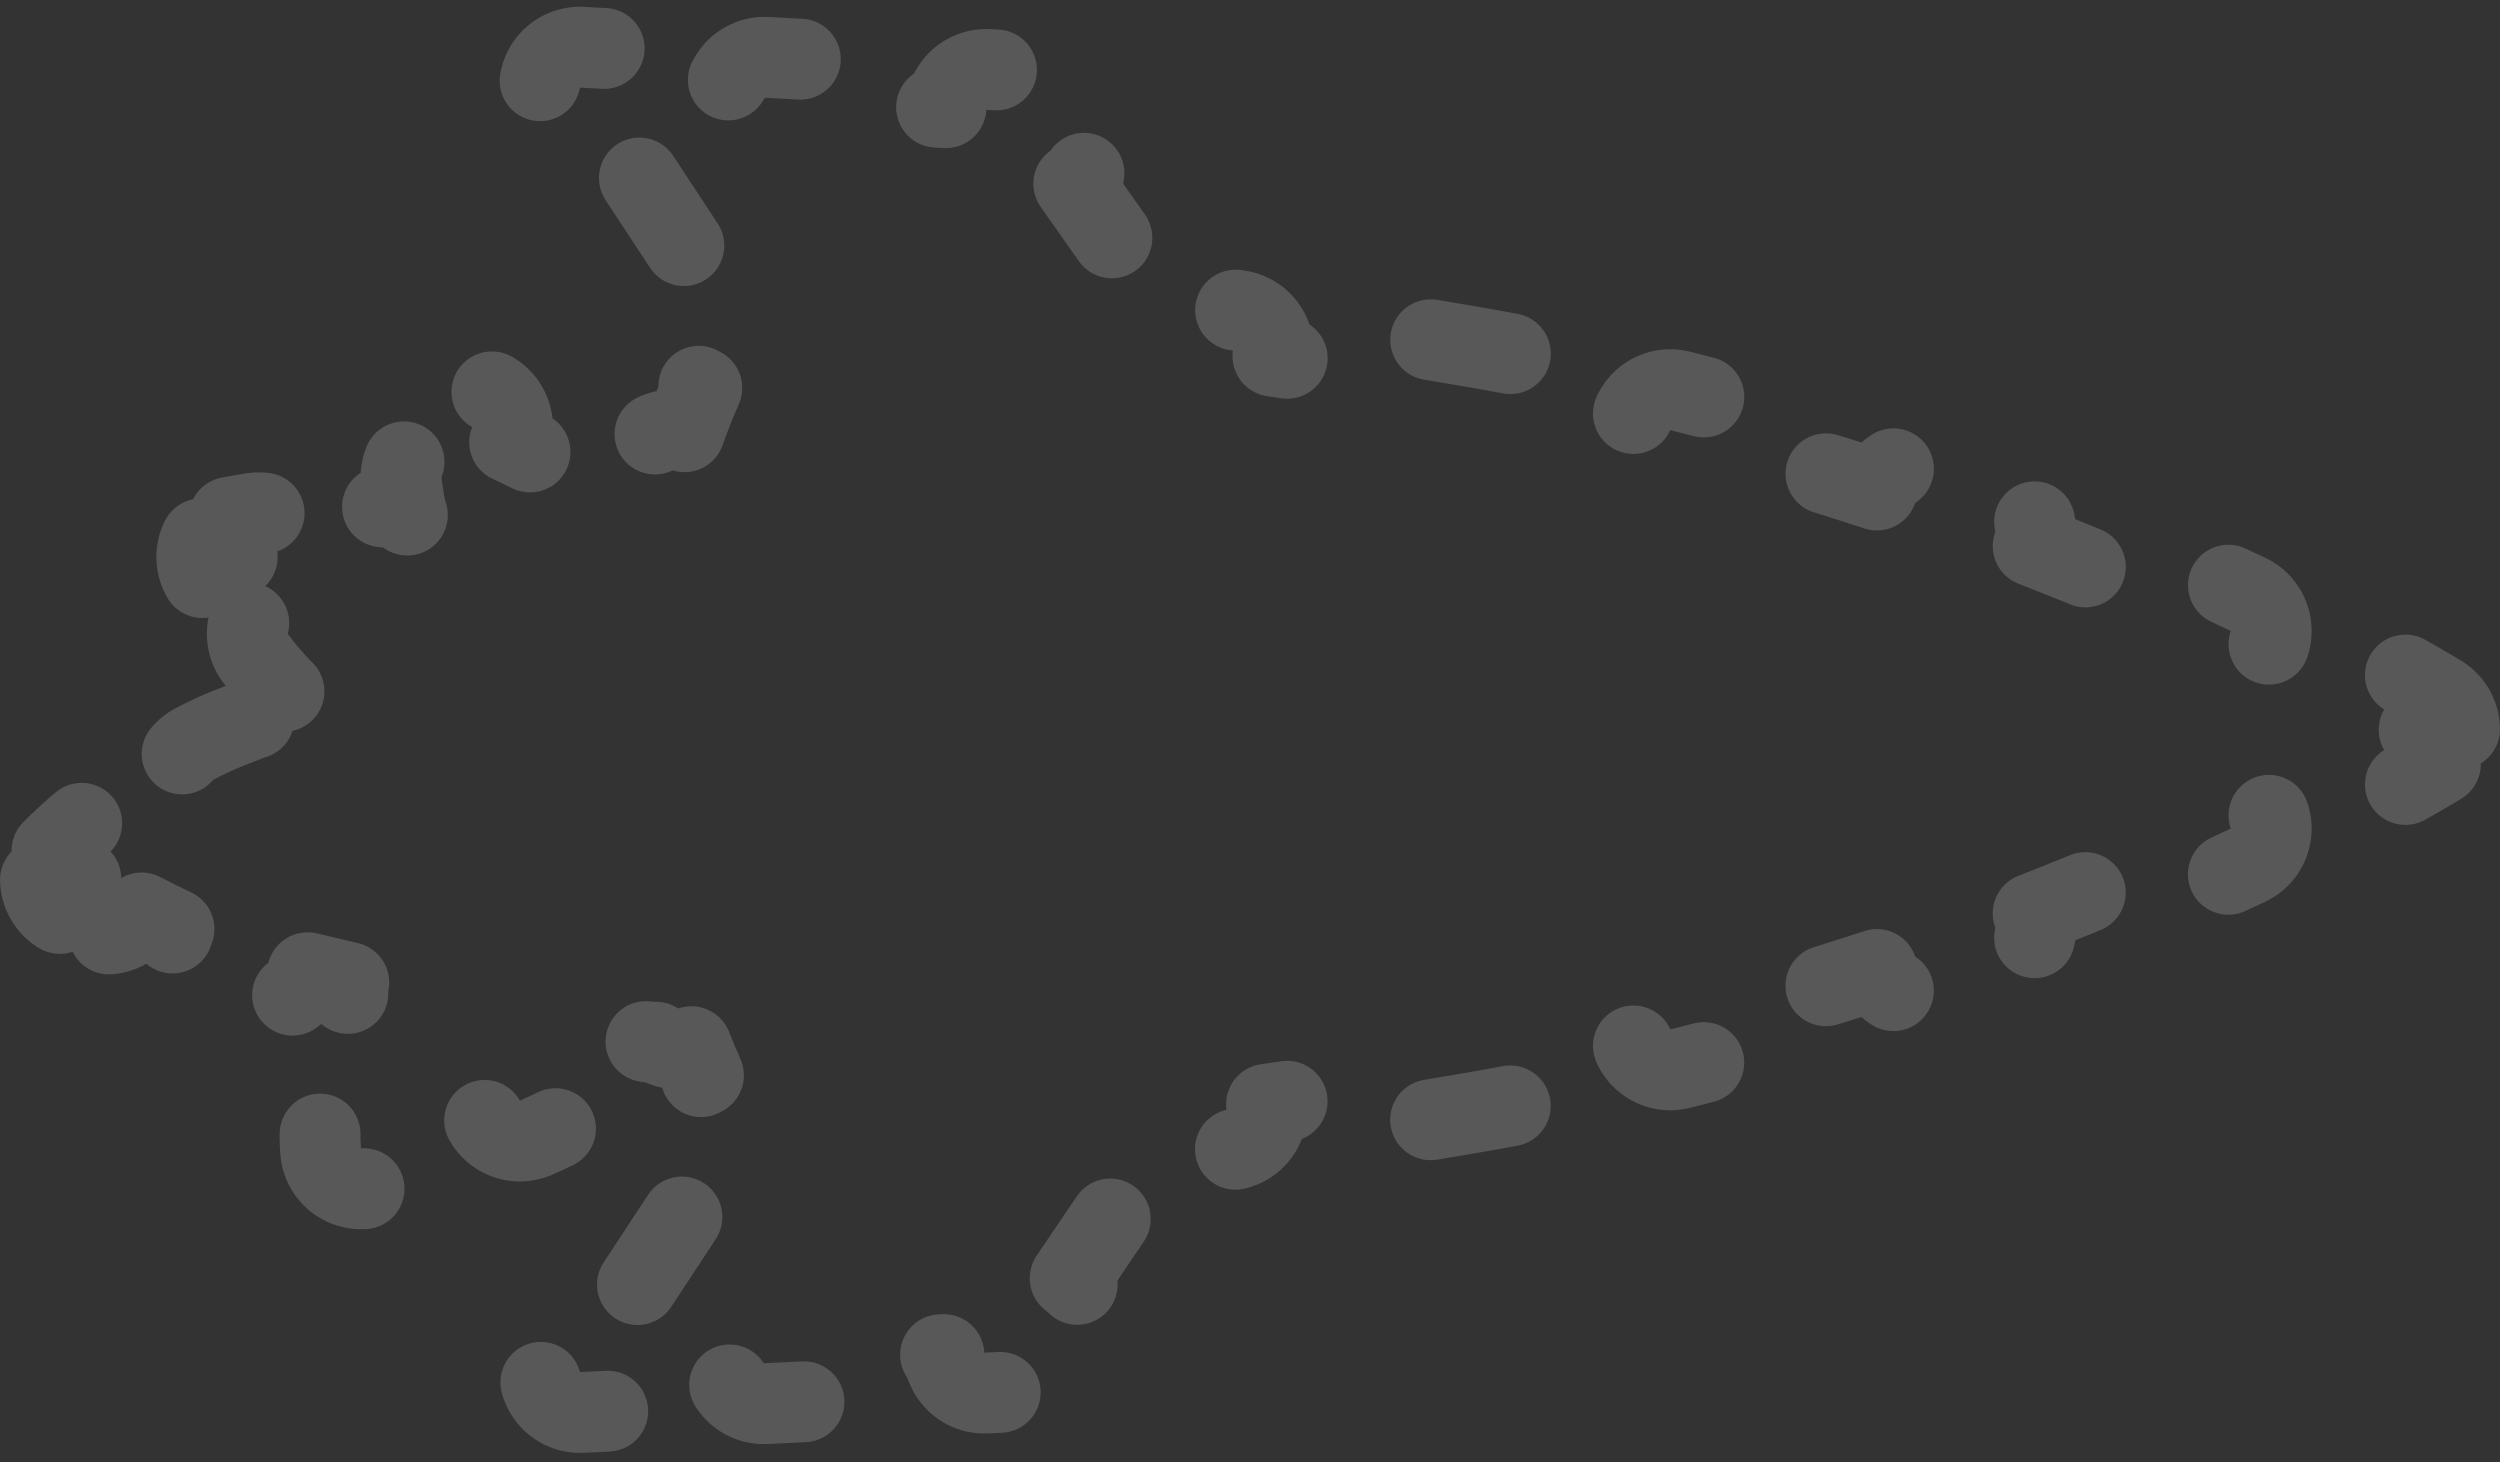 <svg width="371" height="217" viewBox="0 0 371 217" fill="none" xmlns="http://www.w3.org/2000/svg">
<rect x="0" y="0" width="371" height="217" fill="#333333" stroke="none"/>
<path opacity="0.2" d="M359 108.296C362.15 103.189 362.15 103.189 362.15 103.189L362.149 103.189L362.148 103.188L362.145 103.187L362.138 103.182L362.115 103.168L362.037 103.12C362.007 103.102 361.972 103.08 361.93 103.055C361.879 103.024 361.818 102.988 361.749 102.946C361.5 102.795 361.136 102.577 360.66 102.297C359.709 101.737 358.311 100.928 356.494 99.911C353.602 98.293 349.946 99.326 348.328 102.218C348.318 102.236 348.308 102.254 348.298 102.272C345.033 100.529 341.065 98.481 336.456 96.226C336.462 96.213 336.468 96.2 336.474 96.188C337.888 93.191 336.605 89.615 333.608 88.201C330.016 86.505 326.12 84.727 321.941 82.898C318.905 81.569 315.368 82.953 314.039 85.989C314.034 86.001 314.028 86.013 314.023 86.025C310.133 84.383 306.027 82.712 301.721 81.038C301.726 81.026 301.73 81.014 301.735 81.002C302.896 77.898 301.322 74.441 298.218 73.279C294.341 71.829 290.321 70.382 286.165 68.955C283.031 67.879 279.618 69.547 278.542 72.681C278.537 72.693 278.533 72.706 278.529 72.718C274.418 71.366 270.186 70.038 265.84 68.749C265.844 68.736 265.847 68.722 265.851 68.71C266.751 65.52 264.895 62.206 261.706 61.306C257.668 60.166 253.541 59.063 249.329 58.005C246.116 57.198 242.856 59.149 242.049 62.363C242.045 62.377 242.042 62.39 242.039 62.404C237.792 61.4 233.466 60.447 229.066 59.554C229.069 59.54 229.072 59.525 229.075 59.511C229.686 56.254 227.541 53.118 224.284 52.507C222.192 52.115 220.084 51.736 217.961 51.373C215.644 50.976 213.371 50.593 211.142 50.225C207.873 49.685 204.785 51.897 204.244 55.166C204.244 55.172 204.243 55.177 204.242 55.182C198.858 54.323 193.749 53.549 188.905 52.854C188.906 52.847 188.907 52.84 188.908 52.833C189.356 49.55 187.058 46.525 183.775 46.076C182.336 45.88 180.921 45.691 179.531 45.508L177.001 41.913C175.094 39.203 171.351 38.553 168.641 40.461L159.351 27.264C162.061 25.356 162.711 21.613 160.804 18.904L156.755 13.151C155.697 11.649 154.01 10.714 152.177 10.614L146.694 10.313C143.386 10.132 140.556 12.668 140.375 15.976L130.429 15.431C130.61 12.122 128.075 9.293 124.766 9.112L113.802 8.511C110.493 8.33 107.664 10.865 107.482 14.174L97.536 13.629C97.717 10.32 95.182 7.491 91.873 7.309L86.391 7.009C84.129 6.885 81.99 8.045 80.861 10.009C79.732 11.972 79.805 14.405 81.05 16.297L84.892 22.139C86.713 24.908 90.433 25.676 93.202 23.855L101.978 37.199C99.209 39.02 98.441 42.74 100.262 45.509L102.062 48.246C101.869 48.598 101.668 48.971 101.46 49.364C99.91 52.293 101.029 55.924 103.958 57.473C104.021 57.507 104.084 57.539 104.148 57.57C103.288 59.515 102.408 61.696 101.581 64.068C101.509 64.046 101.436 64.025 101.362 64.005C98.16 63.153 94.873 65.057 94.02 68.259C93.909 68.678 93.8 69.101 93.693 69.528C93.633 69.482 93.573 69.436 93.513 69.39C92.219 68.395 90.897 67.442 89.547 66.533C86.799 64.681 83.07 65.407 81.218 68.156C81.171 68.225 81.126 68.295 81.083 68.366C79.305 67.373 77.486 66.456 75.63 65.618C75.661 65.541 75.69 65.463 75.718 65.383C76.826 62.26 75.192 58.831 72.069 57.723C70.529 57.177 68.971 56.679 67.396 56.23C65.747 55.76 63.975 56.018 62.528 56.939C61.081 57.861 60.098 59.357 59.827 61.051C59.717 61.736 59.625 62.424 59.552 63.113C59.389 64.648 59.819 66.109 60.659 67.267C59.819 68.426 59.389 69.887 59.552 71.421C59.623 72.093 59.712 72.764 59.818 73.432C59.912 74.085 60.022 74.735 60.148 75.382C60.219 75.748 60.322 76.101 60.454 76.437C59.598 75.798 58.561 75.38 57.42 75.275C56.641 75.204 55.842 75.131 55.028 75.059C53.788 74.948 52.516 74.904 51.262 74.904C47.948 74.905 45.263 77.593 45.264 80.906C45.264 81.009 45.266 81.111 45.271 81.212C44.955 81.241 44.641 81.272 44.33 81.304C44.323 81.251 44.315 81.198 44.306 81.145C43.782 77.873 40.704 75.645 37.432 76.17C36.411 76.334 35.571 76.482 34.98 76.59C34.684 76.645 34.45 76.689 34.286 76.721C34.246 76.729 34.209 76.736 34.178 76.742C34.145 76.748 34.117 76.754 34.094 76.758L34.039 76.769L34.023 76.772L34.017 76.774L34.015 76.774L34.014 76.774L34.014 76.774C34.014 76.774 34.013 76.774 35.2 82.656M359 108.296C362.15 113.403 362.15 113.403 362.15 113.403L362.149 113.403L362.148 113.404L362.145 113.405L362.138 113.41L362.115 113.424L362.037 113.472C361.996 113.497 361.944 113.528 361.882 113.566C361.842 113.59 361.798 113.617 361.749 113.646C361.653 113.704 361.54 113.772 361.41 113.85C361.202 113.974 360.952 114.123 360.66 114.295C359.709 114.855 358.311 115.664 356.494 116.681C353.602 118.299 349.946 117.266 348.328 114.374C348.318 114.356 348.308 114.338 348.298 114.32C345.033 116.063 341.065 118.111 336.456 120.366C336.462 120.379 336.468 120.392 336.474 120.404C337.888 123.401 336.605 126.977 333.608 128.391C330.016 130.086 326.12 131.865 321.941 133.694C318.905 135.023 315.368 133.639 314.039 130.603C314.034 130.591 314.028 130.579 314.023 130.567C310.133 132.209 306.027 133.88 301.721 135.554C301.726 135.566 301.73 135.578 301.735 135.59C302.896 138.694 301.322 142.151 298.218 143.313C294.341 144.763 290.321 146.209 286.165 147.637C283.031 148.713 279.618 147.045 278.542 143.911C278.537 143.899 278.533 143.886 278.529 143.874C274.418 145.226 270.186 146.554 265.84 147.844C265.844 147.856 265.847 147.869 265.851 147.882C266.751 151.072 264.895 154.386 261.706 155.286C257.668 156.425 253.541 157.529 249.329 158.587C246.116 159.394 242.856 157.443 242.049 154.229C242.045 154.215 242.042 154.202 242.039 154.188C237.792 155.192 233.466 156.145 229.066 157.038C229.069 157.052 229.072 157.067 229.075 157.081C229.686 160.338 227.541 163.474 224.284 164.085C222.192 164.477 220.084 164.856 217.961 165.219C215.578 165.628 213.242 166.021 210.952 166.399C207.682 166.938 204.594 164.726 204.054 161.456C204.054 161.451 204.053 161.445 204.052 161.44C198.384 162.344 193.022 163.152 187.953 163.875C187.954 163.882 187.955 163.889 187.956 163.895C188.4 167.179 186.099 170.202 182.815 170.646C181.371 170.842 179.952 171.03 178.558 171.211L176.14 174.786C174.284 177.53 170.554 178.251 167.809 176.394L158.814 189.694C161.559 191.55 162.279 195.28 160.423 198.025L156.494 203.835C155.434 205.401 153.699 206.376 151.811 206.467L146.356 206.728C143.046 206.887 140.234 204.332 140.075 201.022L130.241 201.493C130.4 204.803 127.845 207.615 124.535 207.774L113.625 208.296C110.315 208.455 107.503 205.9 107.345 202.59L97.511 203.062C97.669 206.372 95.115 209.183 91.805 209.342L86.35 209.603C84.095 209.711 81.97 208.544 80.851 206.583C79.732 204.622 79.809 202.199 81.05 200.313L84.893 194.469C86.714 191.701 90.434 190.932 93.203 192.753L101.983 179.404C99.214 177.583 98.446 173.862 100.267 171.094L102.067 168.356C101.969 168.177 101.869 167.992 101.766 167.802C100.195 164.885 101.285 161.246 104.203 159.674C104.266 159.64 104.331 159.607 104.395 159.575C103.806 158.268 103.204 156.847 102.614 155.327C102.546 155.351 102.476 155.374 102.406 155.395C100.622 155.944 98.778 155.62 97.334 154.666C95.774 154.769 94.176 154.266 92.923 153.137C92.864 153.084 92.807 153.03 92.751 152.976C91.825 153.851 90.85 154.723 89.83 155.576C89.901 155.671 89.969 155.769 90.035 155.869C91.856 158.638 91.087 162.358 88.318 164.179C87.069 165 85.764 165.781 84.407 166.499L84.401 166.502C82.824 167.334 81.195 168.109 79.558 168.826C76.522 170.155 72.984 168.772 71.655 165.736C71.628 165.674 71.602 165.612 71.577 165.55C69.02 166.479 66.507 167.281 64.206 167.952C64.22 168.002 64.232 168.052 64.244 168.103C65.013 171.326 63.022 174.562 59.799 175.33C58.317 175.683 57.046 175.953 56.082 176.13C55.611 176.217 55.149 176.293 54.746 176.344C54.555 176.368 54.28 176.398 53.98 176.411C53.835 176.418 53.583 176.425 53.278 176.408L53.263 176.407C53.087 176.397 52.258 176.352 51.313 175.968C49.22 175.118 47.782 173.164 47.592 170.913C47.525 170.108 47.49 169.304 47.488 168.5C47.484 166.69 48.282 165.066 49.547 163.963C48.698 162.516 48.458 160.722 49.036 159.007C49.293 158.246 49.582 157.493 49.901 156.752C49.937 156.67 49.974 156.589 50.013 156.509C50.353 155.809 50.703 155.114 51.064 154.426C51.695 153.22 52.678 152.319 53.821 151.781C52.122 150.393 51.249 148.12 51.756 145.832C51.758 145.823 51.76 145.814 51.762 145.805C49.825 145.356 47.747 144.865 45.648 144.351C45.643 144.37 45.638 144.389 45.633 144.407C44.788 147.612 41.505 149.524 38.301 148.679C36.73 148.265 35.199 147.845 33.764 147.431C32.245 146.992 30.686 146.447 29.148 145.847C26.061 144.645 24.533 141.166 25.735 138.079C25.763 138.008 25.791 137.939 25.821 137.87C24.162 137.088 22.536 136.274 21.016 135.483C20.999 135.512 20.983 135.542 20.966 135.572C19.335 138.456 15.674 139.472 12.79 137.841C11.607 137.172 10.637 136.606 9.959 136.205C9.62 136.005 9.353 135.845 9.169 135.734C9.076 135.678 9.004 135.635 8.954 135.604L8.895 135.569L8.879 135.558L8.873 135.555L8.871 135.554L8.871 135.554L8.87 135.553C8.87 135.553 8.87 135.553 12 130.434M359 108.296L362.15 103.189C363.921 104.282 365 106.215 365 108.296C365 110.377 363.921 112.31 362.15 113.403L359 108.296ZM12 130.434C7.712 126.238 7.712 126.238 7.712 126.237L7.713 126.237L7.714 126.236L7.716 126.233L7.723 126.226L7.742 126.207L7.804 126.144C7.856 126.092 7.928 126.02 8.019 125.929C8.202 125.748 8.464 125.491 8.798 125.171C9.465 124.532 10.424 123.635 11.622 122.576C14.104 120.381 17.896 120.614 20.091 123.097C20.131 123.142 20.169 123.187 20.208 123.233C22.081 121.767 24.198 120.223 26.472 118.75C26.424 118.668 26.377 118.583 26.332 118.497C24.795 115.561 25.93 111.935 28.865 110.399C30.48 109.553 32.161 108.764 33.886 108.074C35.053 107.606 36.178 107.169 37.259 106.76C40.358 105.588 43.821 107.149 44.994 110.249C45.006 110.282 45.019 110.315 45.031 110.349C45.695 110.125 46.332 109.915 46.941 109.719C46.925 109.666 46.91 109.612 46.896 109.558C46.357 107.525 46.928 105.46 48.236 104.005C48.254 103.934 48.273 103.864 48.294 103.794C46.121 104.604 43.58 104.109 41.87 102.331C41.153 101.586 40.453 100.823 39.814 100.07C39.172 99.313 38.525 98.489 37.895 97.649C36.376 95.62 36.334 92.943 37.585 90.907C35.263 91.285 32.835 90.269 31.518 88.145C31.069 87.42 30.702 86.818 30.447 86.395C30.319 86.183 30.218 86.016 30.149 85.9L30.069 85.765L30.047 85.728L30.04 85.718L30.038 85.714L30.038 85.713L30.038 85.713L30.037 85.713C30.037 85.712 30.037 85.712 35.2 82.656M12 130.434L8.87 135.553C7.311 134.6 6.271 132.988 6.046 131.175C5.82 129.361 6.434 127.544 7.712 126.238L12 130.434ZM35.2 82.656L30.037 85.712C29.047 84.04 28.929 81.992 29.718 80.217C30.508 78.442 32.109 77.159 34.013 76.774L35.2 82.656Z" stroke="#EDEDEE" stroke-width="12" stroke-linecap="round" stroke-linejoin="round" stroke-dasharray="12 24"/>
</svg>
